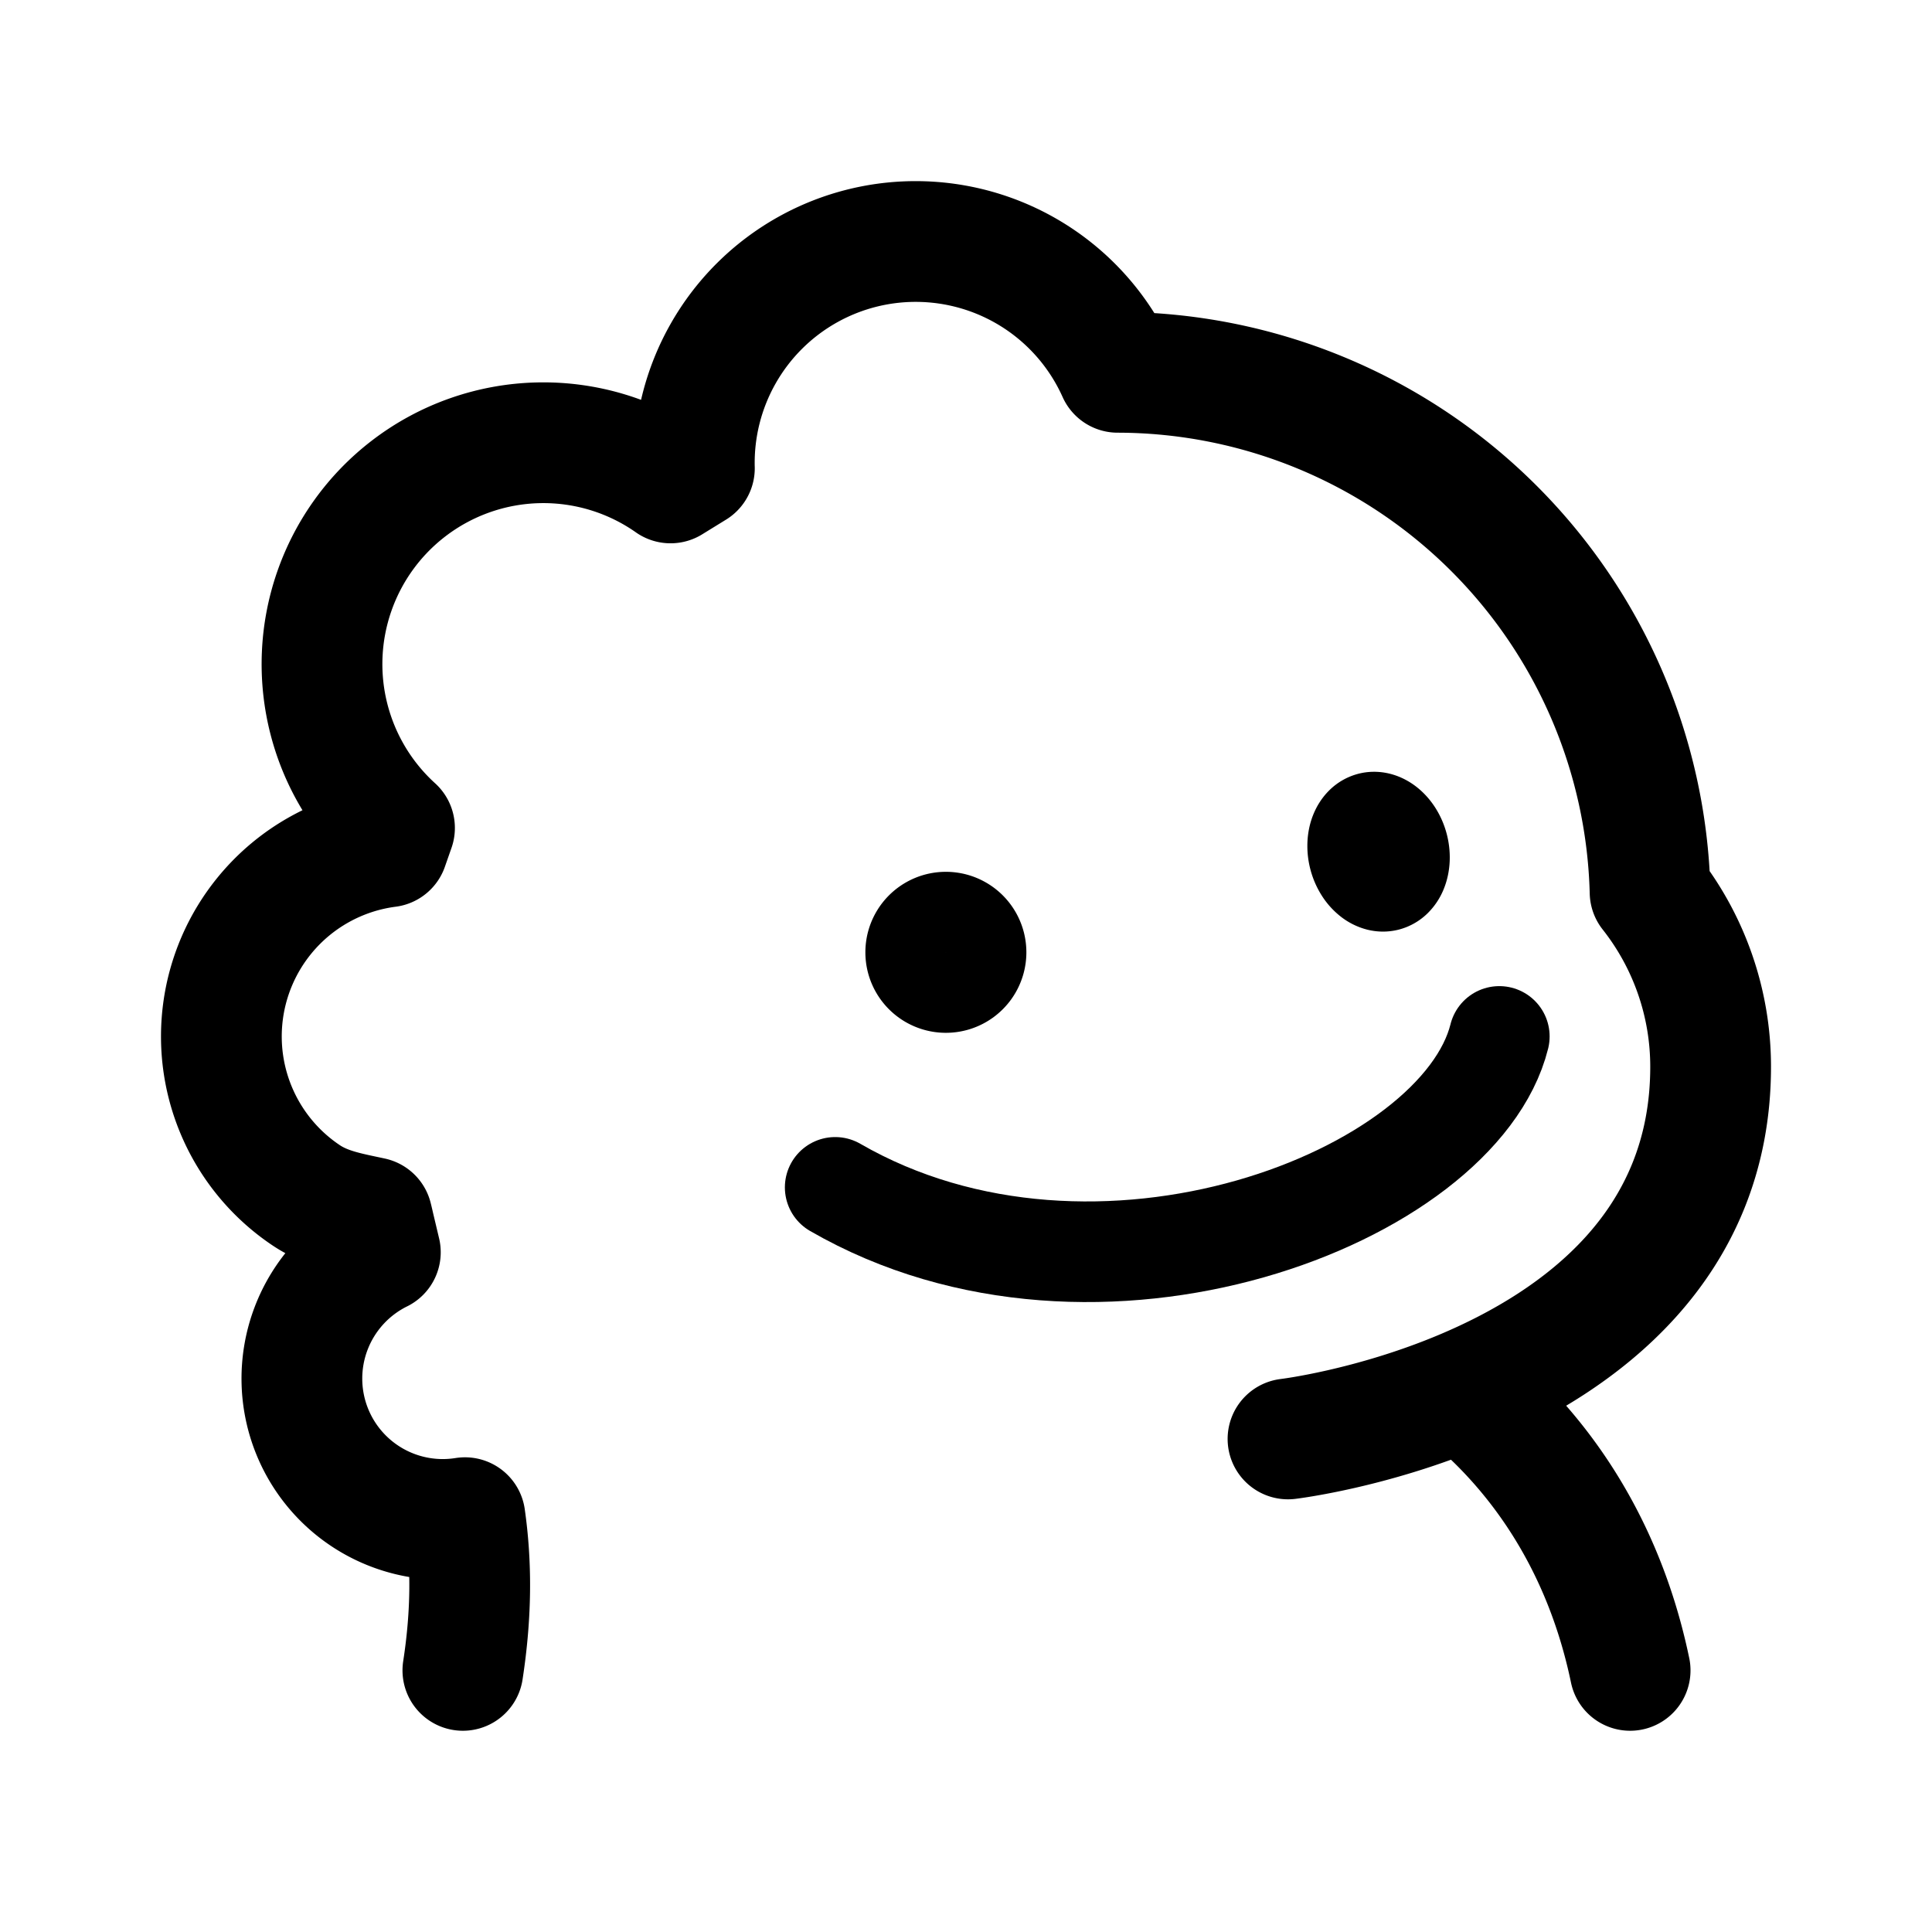 <svg width="192" height="192" viewBox="0 0 192 192" fill="none" xmlns="http://www.w3.org/2000/svg"><path d="M149 103c-4 16-40 30-66 15" stroke="#000" stroke-width="10" stroke-linecap="round" stroke-linejoin="round"/><path d="M46 166c.897-5.828.839-10.751.209-15.175a14 14 0 0 1-15.143-8.467 14.002 14.002 0 0 1 6.732-17.909m107.609 13.702C156.956 133.281 170 123.833 170 106a28.005 28.005 0 0 0-6.017-17.342A53 53 0 0 0 111.075 37 21.99 21.99 0 0 0 91.72 24.012a22 22 0 0 0-22.714 22.52m76.401 91.619C136.232 142.02 128 143 128 143m17.407-4.849c5.686 4.556 13.549 13.237 16.593 27.849M66.637 47.991a21.997 21.997 0 0 0-26.03.555 22 22 0 0 0-1.402 33.736m27.432-34.29c.78-.503 1.57-.99 2.37-1.46m-2.37 1.46 2.37-1.46m-29.802 35.75a68.819 68.819 0 0 0-.657 1.877m.657-1.877-.657 1.877m0 0a18.996 18.996 0 0 0-12.235 6.787 19 19 0 0 0 4.131 27.852c1.994 1.332 4.212 1.699 6.535 2.202m.819 3.449c-.288-.939-.562-2.466-.819-3.449m.819 3.449L36.979 121" stroke="#000" stroke-width="12" stroke-linecap="round" stroke-linejoin="round"/><path d="M94 90.64a4 4 0 1 1 0 8 4 4 0 0 1 0-8h0Zm41.965-9.864c.38-.102.784-.102 1.187-.003.404.1.8.3 1.165.586.365.287.693.656.964 1.085.271.43.481.912.617 1.42.136.507.195 1.03.175 1.537-.02.508-.119.991-.292 1.422a3.111 3.111 0 0 1-.716 1.09 2.36 2.36 0 0 1-1.03.59c-.38.103-.784.104-1.188.004a3.112 3.112 0 0 1-1.164-.586 4.279 4.279 0 0 1-.964-1.085 5.19 5.19 0 0 1-.617-1.42 5.178 5.178 0 0 1-.175-1.537c.02-.508.119-.991.292-1.422.173-.43.416-.8.716-1.09a2.351 2.351 0 0 1 1.03-.59h0Z" stroke="#000" stroke-width="8" stroke-linecap="round" stroke-linejoin="round"/></svg>